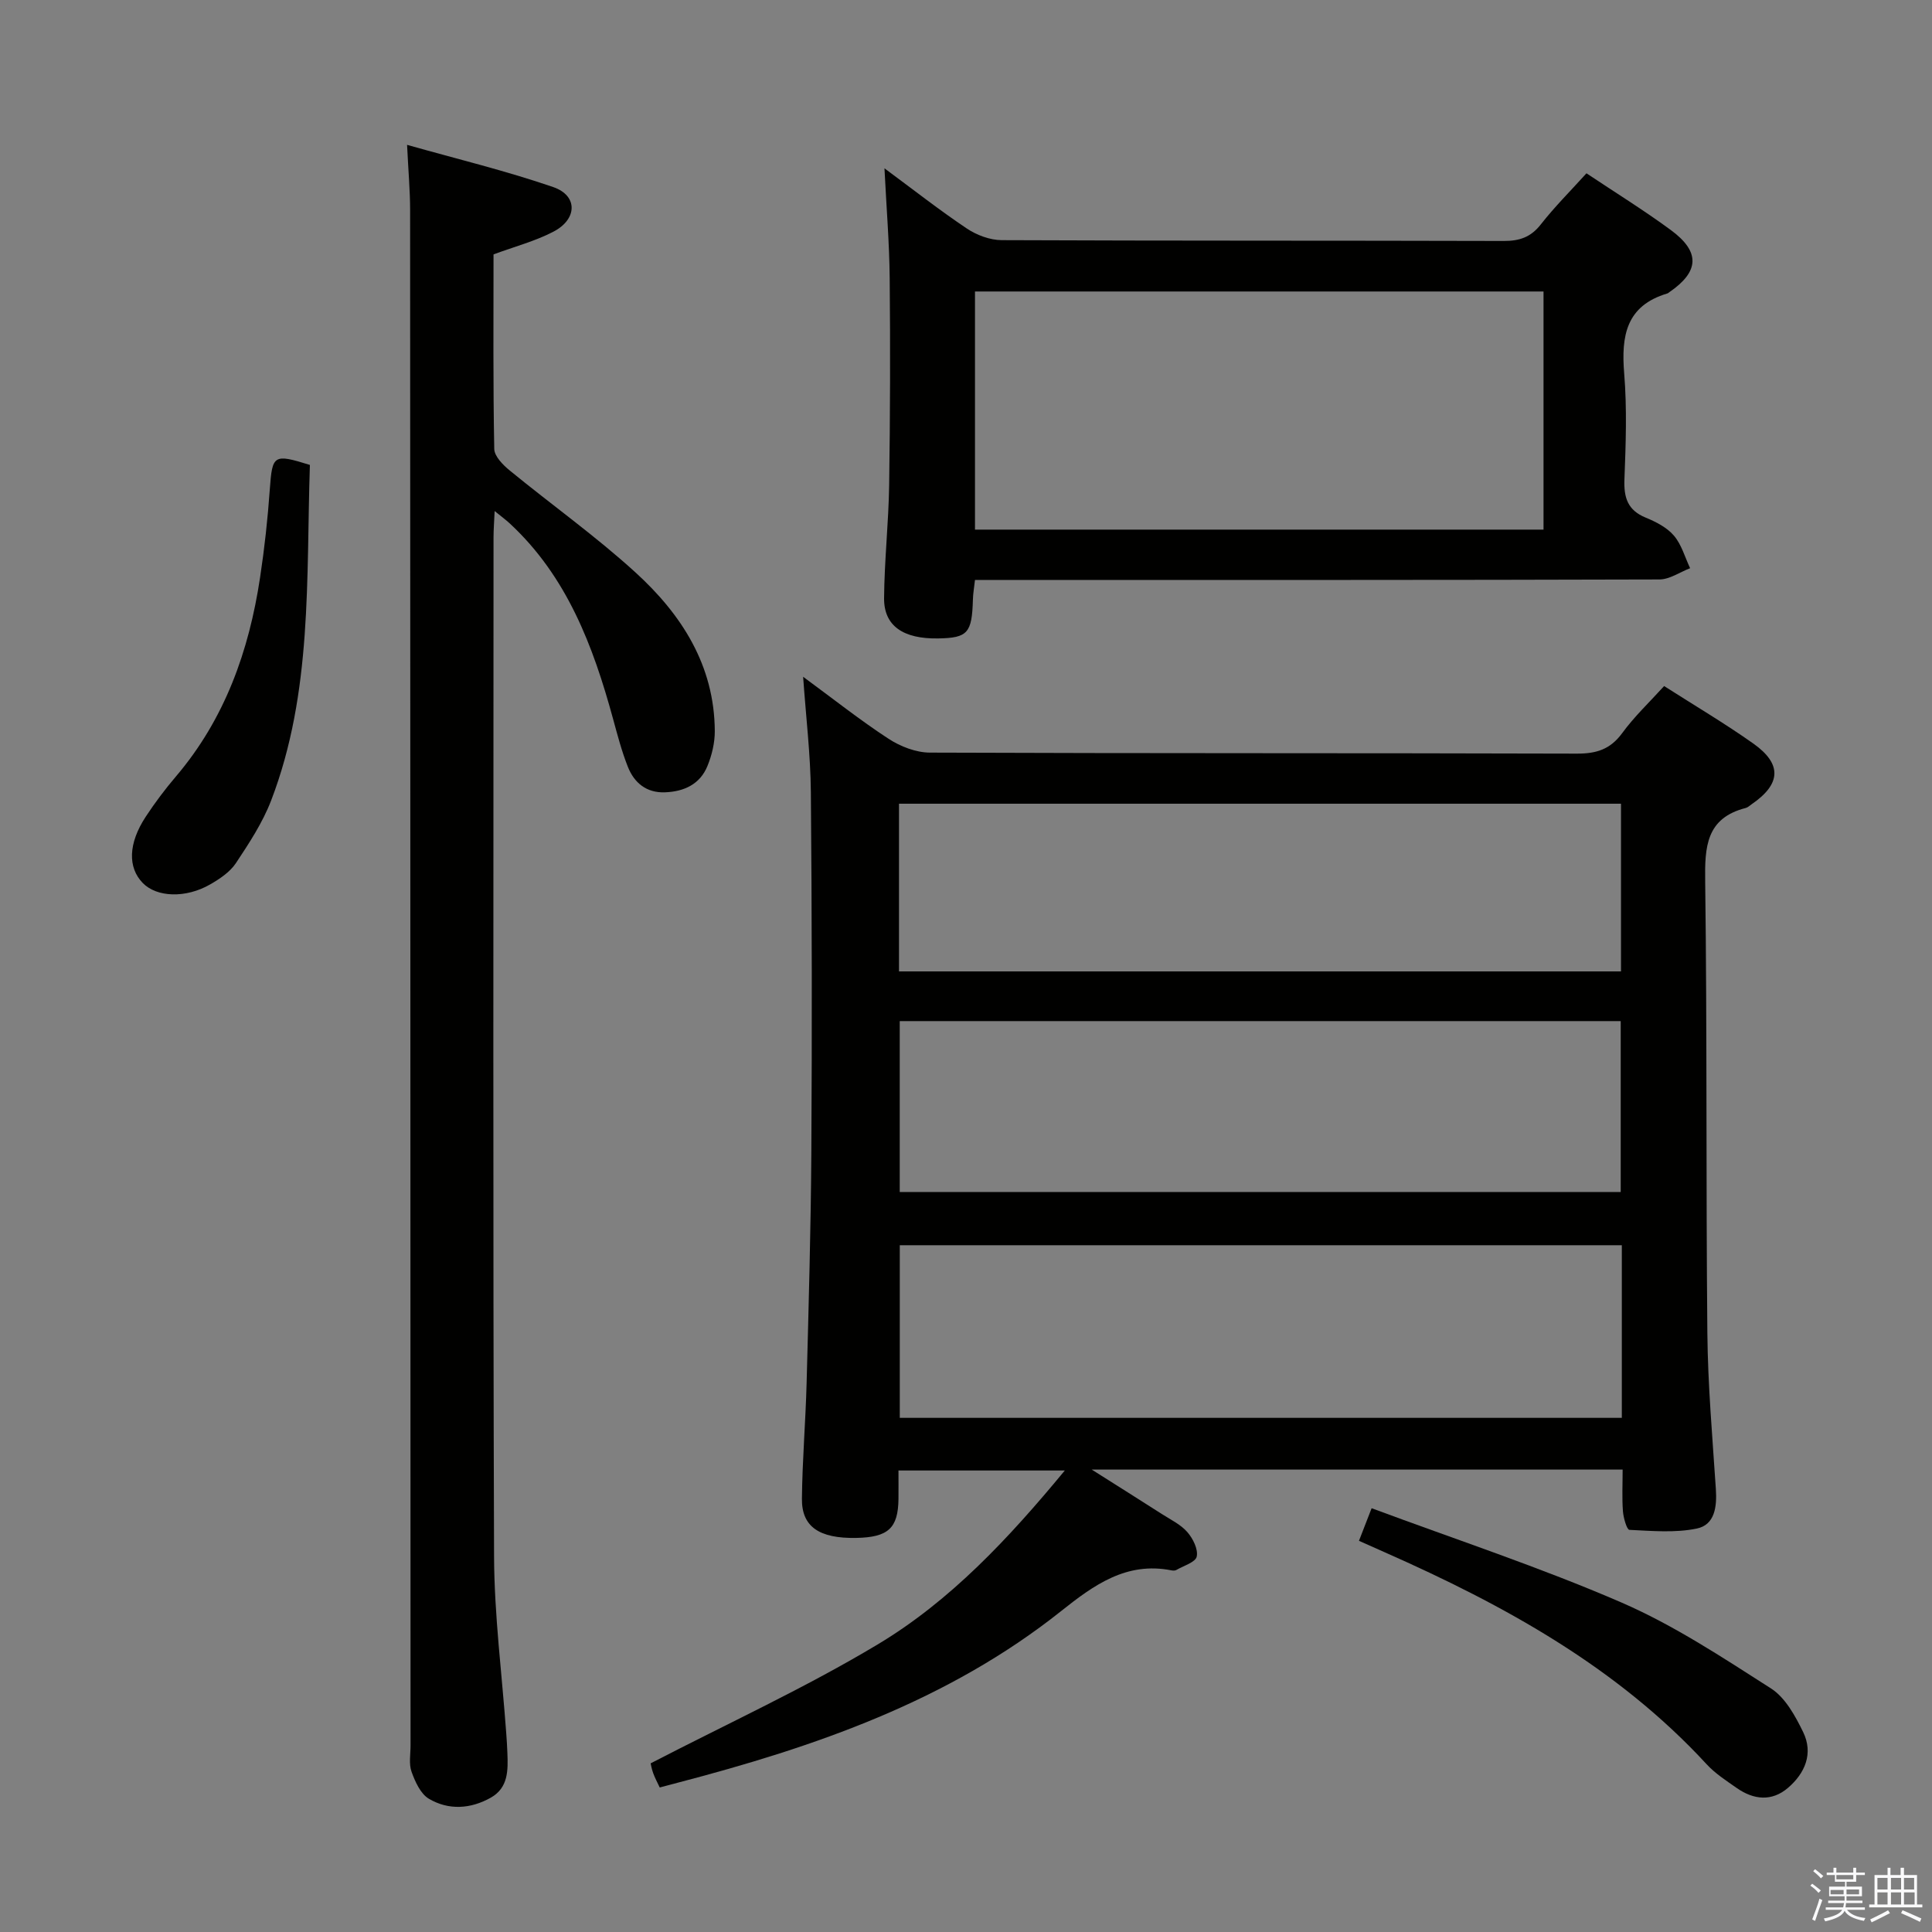 <svg enable-background="new 0 0 400 400" viewBox="0 0 400 400" xmlns="http://www.w3.org/2000/svg"><rect x="0" y="0" width="400" height="400" fill="#808080" stroke="none"/><path d="m374.8 390.4.4-.4c.7.5 1.3 1 1.8 1.4l-.5.5c-.5-.6-1.1-1.1-1.7-1.5zm1 7.3-.6-.3c.5-1.4 1.1-2.8 1.5-4.3.2.1.4.2.6.3-.5 1.3-1 2.8-1.5 4.3zm-.4-10.3.4-.4c.4.3 1 .8 1.7 1.4l-.5.5c-.4-.5-1-1-1.6-1.5zm2.5.3h1.7v-1h.6v1h3.5v-1h.6v1h1.8v.5h-1.8v1.4h-2v1h3.2v2h-3.2v.9h3.3v.5h-3.4c0 .3-.1.6-.1.9h4v.5h-3.7c.7.9 1.9 1.5 3.8 1.7-.1.2-.2.4-.3.6-2.1-.4-3.5-1.1-4-2.1-.4 1-1.8 1.7-4 2.2-.1-.2-.2-.4-.3-.6 2.1-.4 3.4-1 3.8-1.8h-3.4v-.5h3.6c.1-.3.1-.6.2-.9h-3.3v-.5h3.4c0-.3 0-.6 0-.9h-3.2v-2h3.3v-1h-2.1v-1.4h-1.7v-.5zm1.1 3.5v1h2.7c0-.3 0-.4 0-.4 0-.1 0-.2 0-.2 0-.1 0-.2 0-.3h-2.7zm1.2-3v.9h3.5v-.9zm4.7 3h-2.6v.6.4h2.6z" fill="#fafafb"/><path d="m393.6 386.7h.6v1.5h2.7v6.1h1.1v.6h-11v-.6h1.1v-6.1h2.7v-1.5h.6v1.5h2.1v-1.5zm-2.7 8.8.4.6c-1.2.6-2.5 1.3-3.8 1.9-.1-.2-.2-.4-.3-.6 1.2-.6 2.5-1.2 3.7-1.9zm-2.2-6.7v2.4h2.1v-2.4zm0 3v2.5h2.1v-2.5zm2.8-3v2.4h2.1v-2.4zm0 3v2.5h2.1v-2.5zm6 6.1c-1.4-.7-2.7-1.3-3.9-1.8l.3-.6c1.5.6 2.7 1.2 3.9 1.7zm-1.2-9.1h-2.1v2.4h2.1zm-2.1 3v2.5h2.2v-2.5z" fill="#fafafb"/><g fill="#010100"><path d="m344.54 142.04c6.23 3.99 12.54 7.71 18.5 11.93 5.96 4.23 5.69 8.37-.34 12.51-.41.28-.8.68-1.26.8-8.22 2.1-8.5 8.05-8.4 15.2.41 31.15.15 62.31.45 93.46.1 10.79 1.05 21.57 1.76 32.35.24 3.63-.19 7.41-3.95 8.18-4.49.93-9.3.49-13.95.27-.53-.03-1.24-2.49-1.34-3.86-.21-2.77-.06-5.57-.06-8.62-36.55 0-72.6 0-109.92 0 5.47 3.46 10.02 6.32 14.55 9.22 1.81 1.16 3.88 2.15 5.25 3.73 1.16 1.33 2.26 3.54 1.94 5.06-.25 1.18-2.72 1.9-4.23 2.78-.26.15-.67.14-.98.08-9.35-1.86-16.11 3.05-22.87 8.43-23.42 18.63-50.98 28.12-79.45 35.55-1.12.29-2.23.59-3.65.97-.47-1.01-1-1.98-1.37-3.01-.33-.91-.48-1.89-.51-1.99 15.97-8.27 31.98-15.61 46.99-24.61 15.08-9.04 27.11-21.92 38.76-36.02-11.72 0-22.85 0-34.44 0 0 2.01.02 3.96 0 5.92-.08 6.04-2.13 7.91-8.75 8.04-7.63.14-11.3-2.29-11.24-8.11.08-7.98.76-15.95.97-23.93.42-15.97.88-31.94.98-47.91.15-24.83.12-49.65-.1-74.48-.07-7.72-1.01-15.44-1.6-23.86 6.17 4.53 11.75 8.96 17.69 12.84 2.46 1.6 5.68 2.85 8.56 2.86 44.65.18 89.31.07 133.96.21 4.01.01 6.88-.87 9.34-4.21 2.53-3.47 5.71-6.47 8.71-9.78zm-8.76 115.77c-50.14 0-99.82 0-149.49 0v35.74h149.49c0-12.01 0-23.64 0-35.74zm-.23-11.02c0-12.14 0-23.85 0-35.38-50.05 0-99.72 0-149.27 0v35.38zm-149.42-45.67h149.48c0-11.9 0-23.32 0-34.72-50.03 0-99.74 0-149.48 0z"/><path d="m84.28 29.99c10.43 2.95 20.52 5.38 30.28 8.75 5.09 1.76 5 6.62.05 9.21-3.78 1.98-8.01 3.08-12.43 4.72 0 13.33-.11 26.81.15 40.28.03 1.53 1.83 3.34 3.24 4.49 8.62 7.06 17.74 13.55 25.96 21.04 9.57 8.71 16.39 19.27 16.46 32.89.01 2.41-.6 4.97-1.52 7.22-1.54 3.78-4.84 5.3-8.78 5.45-3.83.15-6.37-1.94-7.69-5.26-1.28-3.22-2.16-6.61-3.08-9.97-4.12-15.08-9.54-29.46-21.38-40.44-.8-.74-1.69-1.39-3.13-2.56-.1 2.29-.23 3.88-.23 5.46-.01 70.3-.13 140.6.11 210.9.04 12.27 1.65 24.53 2.53 36.79.1 1.33.18 2.65.23 3.98.14 3.56.21 7.19-3.44 9.25-4.18 2.35-8.73 2.64-12.82.22-1.72-1.02-2.84-3.52-3.58-5.58-.59-1.63-.21-3.62-.21-5.45-.03-105.95-.04-211.9-.09-317.85 0-3.98-.36-7.95-.63-13.54z"/><path d="m183.12 34.85c6.07 4.49 11.42 8.69 17.05 12.46 2.05 1.37 4.79 2.4 7.22 2.41 34.65.15 69.29.07 103.94.17 3.27.01 5.61-.78 7.68-3.43 2.86-3.65 6.17-6.95 9.45-10.58 5.93 3.96 11.87 7.63 17.47 11.75 6.14 4.52 5.9 8.6-.31 12.86-.14.09-.26.23-.42.27-8.54 2.54-9.57 8.79-8.93 16.56.6 7.28.33 14.65.05 21.97-.14 3.77.69 6.36 4.41 7.88 2.12.87 4.4 2.04 5.84 3.73 1.58 1.85 2.27 4.46 3.35 6.74-2.12.81-4.23 2.32-6.35 2.33-45.14.14-90.28.1-135.42.1-1.99 0-3.98 0-6.29 0-.17 1.53-.4 2.81-.43 4.1-.2 6.9-1.08 7.9-7.17 8.01-7.25.13-11.27-2.59-11.22-8.34.06-7.8.93-15.6 1.05-23.4.21-14.29.25-28.58.11-42.87-.07-7.32-.68-14.61-1.08-22.72zm136.45 25.5c-39.41 0-78.57 0-117.71 0v49.3h117.71c0-16.6 0-32.84 0-49.3z"/><path d="m281.36 319.01c.91-2.35 1.56-4.03 2.62-6.75 17.41 6.48 34.9 12.23 51.72 19.52 10.86 4.71 20.93 11.38 30.96 17.79 2.96 1.89 5.03 5.69 6.66 9.03 2.15 4.41.41 8.52-3.14 11.56-3.35 2.87-7.09 2.48-10.59.04-2.17-1.52-4.47-3-6.24-4.92-18.56-20.14-41.92-32.95-66.55-43.85-1.64-.73-3.28-1.46-5.44-2.42z"/><path d="m64.16 96.26c-.78 23.52.57 47.09-8.03 69.49-1.76 4.58-4.55 8.82-7.28 12.94-1.22 1.84-3.33 3.26-5.31 4.4-5.09 2.94-11.09 2.69-13.98-.27-3.14-3.23-3.01-8.2.6-13.71 1.91-2.91 4.02-5.72 6.28-8.37 10.12-11.9 15.11-25.97 17.4-41.14.92-6.06 1.59-12.18 2.02-18.29.52-7.13.74-7.41 8.3-5.05z"/></g></svg>